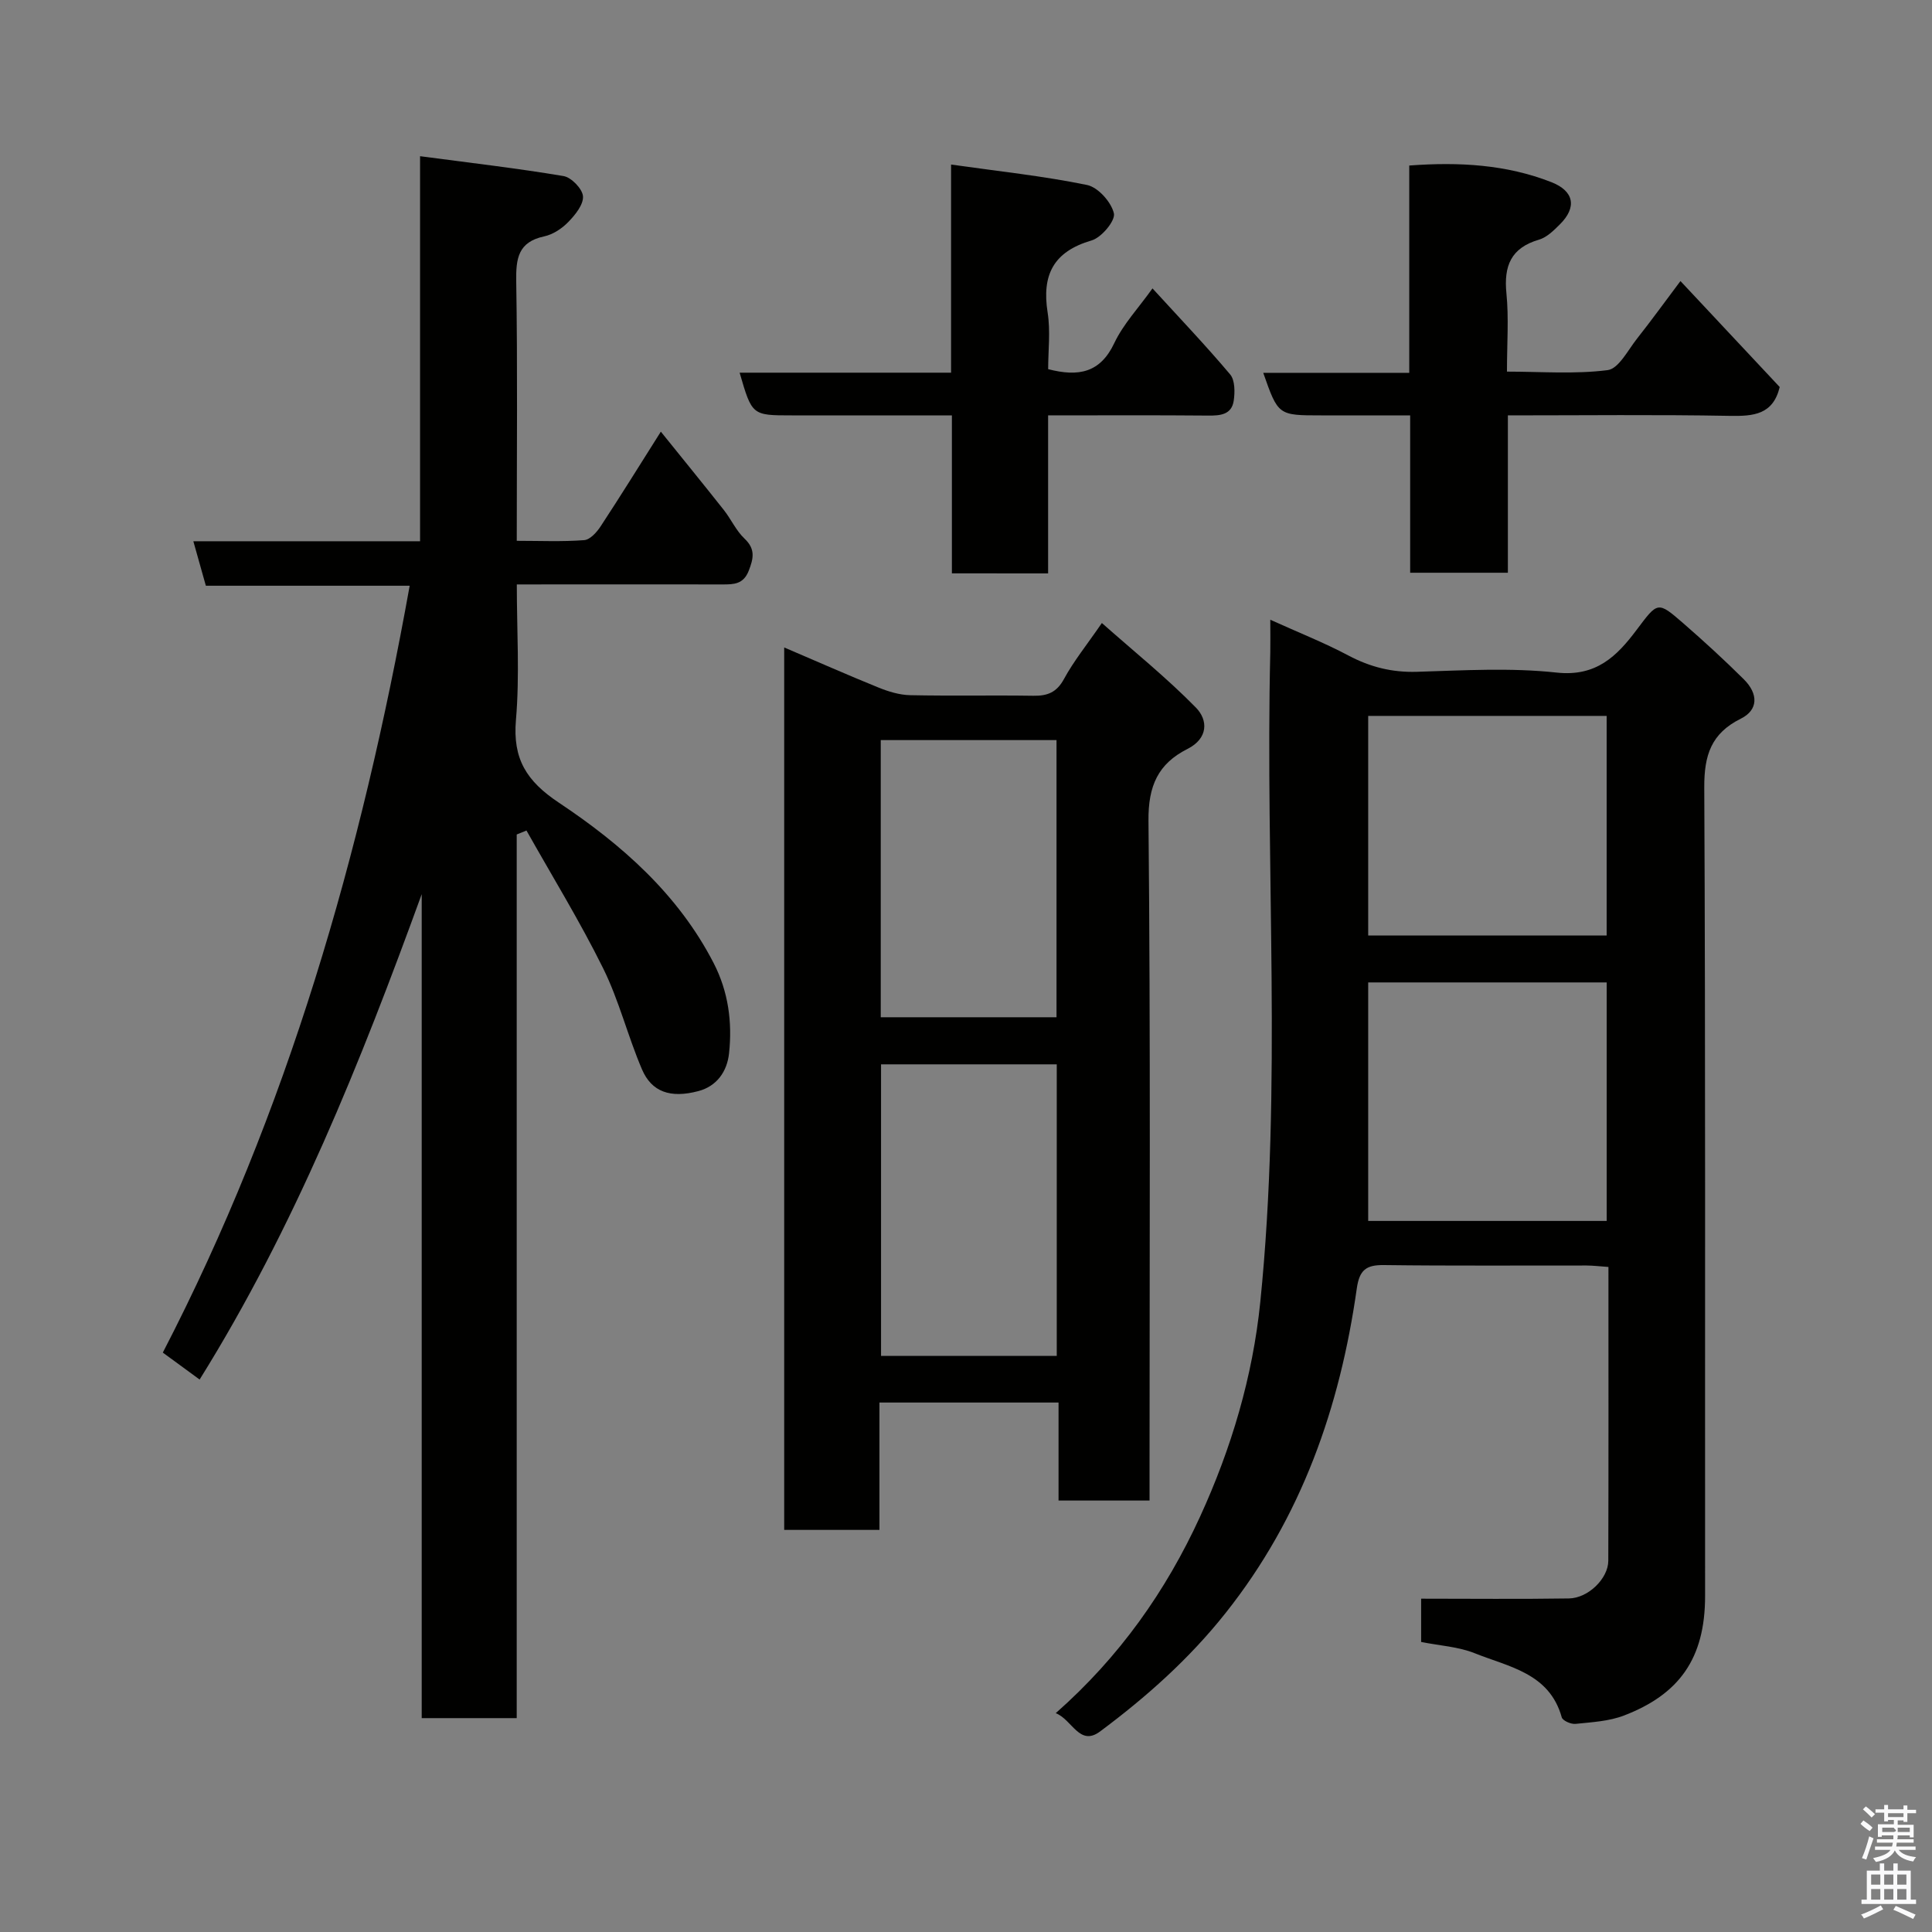 <svg enable-background="new 0 0 400 400" viewBox="0 0 400 400" xmlns="http://www.w3.org/2000/svg"><rect x="0" y="0" width="400" height="400" fill="#808080" stroke="none"/><path d="m385.2 377.6.6-.7c.6.4 1.3.9 1.9 1.5l-.6.7c-.8-.5-1.4-1-1.9-1.5zm.3 7.1c.6-1.4 1.1-2.9 1.5-4.5.3.1.6.3.9.4-.5 1.4-1 2.9-1.5 4.4zm.2-10.1.6-.6c.7.5 1.3 1.1 1.9 1.6l-.7.7c-.6-.6-1.2-1.2-1.8-1.7zm8.4-.8h.8v.9h1.8v.7h-1.8v1.8h-.8v-.3h-1.2v.9h3.3v2.6h-.8v-.4h-2.5c0 .3 0 .6-.1.8h3.4v.7h-3.5c0 .3-.1.6-.1.8h4v.7h-3.5c.7.9 1.9 1.3 3.6 1.5-.2.2-.4.5-.6.9-1.9-.3-3.2-1.1-3.8-2.3-.5 1.1-1.8 2-3.9 2.4-.2-.3-.4-.5-.6-.8 1.9-.4 3.1-.9 3.6-1.7h-3.2v-.7h3.5c.1-.2.1-.5.2-.8h-3.3v-.7h3.4c0-.2 0-.5 0-.8h-2.4v.3h-.8v-2.6h3.3v-.9h-1.2v.3h-.8v-1.8h-1.8v-.7h1.8v-.9h.8v.9h3.2zm-4.4 5.5h2.4c1-.3 0-.6 0-.9h-2.4zm1.2-3.1h3.2v-.8h-3.2zm4.4 2.2h-2.4v.9h2.5v-.9z" fill="#fafafb"/><path d="m389.2 385.8h.9v1.5h1.9v-1.5h.9v1.5h2.7v6h1.1v.9h-11.3v-.9h1.1v-6h2.7zm.2 8.7.5.8c-1.2.6-2.5 1.3-4 1.9-.2-.3-.3-.6-.6-.8 1.6-.6 3-1.3 4.1-1.9zm-2-4.3h1.9v-2.1h-1.9zm0 3.1h1.9v-2.2h-1.9zm2.7-3.1h1.9v-2.1h-1.9zm0 3.1h1.9v-2.2h-1.9zm2.4 1.3c1.4.6 2.7 1.2 4.1 1.8l-.5.9c-1.5-.7-2.8-1.4-4.1-1.9zm2.2-6.5h-1.9v2.1h1.9zm-1.9 5.2h1.9v-2.2h-1.9z" fill="#fafafb"/><g fill="#010100"><path d="m106.98 172.77v182.95c-6.66 0-12.93 0-19.67 0 0-56.8 0-113.69 0-170.59-12.66 34.82-26.34 68.97-45.98 100.49-2.29-1.68-4.77-3.5-7.62-5.58 25.83-49.9 41.13-103.23 51.11-158.77-14.02 0-28.06 0-42.2 0-.89-3.19-1.67-5.94-2.59-9.21h46.94c0-26.54 0-52.59 0-79.72 10.34 1.37 20.05 2.49 29.69 4.11 1.63.27 3.92 2.64 4.04 4.18.13 1.72-1.61 3.86-3.04 5.33-1.31 1.36-3.18 2.59-4.99 2.98-5.41 1.16-5.87 4.57-5.79 9.35.29 17.64.11 35.3.11 53.68 4.8 0 9.4.21 13.96-.14 1.22-.09 2.62-1.65 3.42-2.88 4.11-6.26 8.06-12.63 12.45-19.58 4.54 5.64 8.83 10.89 13.04 16.22 1.51 1.91 2.54 4.28 4.28 5.92 2.3 2.17 1.87 4.11.88 6.65-1.09 2.79-3.05 2.85-5.46 2.84-13.95-.03-27.92 0-42.56 0 0 9.56.61 18.87-.18 28.07-.69 8.07 2.2 12.66 8.88 17.11 12.99 8.65 24.71 18.95 32.06 33.23 3.03 5.89 3.88 12.2 3.18 18.68-.41 3.79-2.56 6.81-6.35 7.81-5.81 1.54-9.68.17-11.68-4.51-2.94-6.87-4.74-14.25-8.04-20.92-4.82-9.74-10.53-19.03-15.87-28.52-.68.27-1.35.55-2.02.82z"/><path d="m263 128.31c5.94 2.69 11.22 4.77 16.2 7.42 4.5 2.38 9.01 3.51 14.13 3.36 9.65-.29 19.41-.88 28.96.16 8.18.89 12.46-3.39 16.53-8.81 4.41-5.86 4.34-6.04 9.66-1.42 4.3 3.74 8.51 7.6 12.55 11.61 3.07 3.05 2.99 6.37-.59 8.15-6.17 3.06-7.62 7.58-7.59 14.24.27 55.8.13 111.61.17 167.41.01 13-5.42 20.39-16.79 24.75-3.12 1.2-6.66 1.38-10.04 1.73-.93.1-2.66-.66-2.85-1.36-2.55-9.16-10.95-10.43-18-13.26-3.41-1.37-7.29-1.57-11.11-2.34 0-3.21 0-6.17 0-8.96 10.22 0 20.41.11 30.6-.05 4.01-.06 8.14-4.15 8.15-7.79.06-20.14.03-40.28.03-60.84-1.64-.11-3.07-.29-4.5-.3-13.99-.02-27.99.09-41.98-.09-3.69-.05-5.08 1.02-5.62 4.84-3.49 24.61-11.44 47.38-27.15 67.18-7.54 9.51-16.41 17.4-26 24.54-4.27 3.18-5.75-2.44-9.18-3.79 13.21-11.65 22.81-25.27 29.87-40.66 6.49-14.15 10.91-29 12.48-44.47 4.54-44.76 1-89.68 2.07-134.52.04-1.92 0-3.86 0-6.73zm69.65 124.47c0-16.77 0-33.14 0-49.38-16.73 0-33.1 0-49.38 0v49.38zm-49.38-104.56v45.46h49.37c0-15.35 0-30.39 0-45.46-16.61 0-32.86 0-49.37 0z"/><path d="m162.36 134.05c6.63 2.83 13.02 5.66 19.5 8.29 2.07.84 4.35 1.54 6.56 1.59 8.5.18 17-.01 25.5.12 2.93.05 4.85-.68 6.37-3.48 2.01-3.7 4.71-7.03 7.84-11.58 6.7 5.93 13.45 11.37 19.47 17.51 2.54 2.59 2.57 6.38-1.75 8.56-6.08 3.07-8.14 7.64-8.07 14.86.44 44.83.22 89.66.22 134.49v6.26c-6.36 0-12.41 0-18.84 0 0-6.7 0-13.31 0-20.29-12.42 0-24.47 0-37.08 0v26.37c-6.81 0-13.08 0-19.72 0 0-60.58 0-121.16 0-182.7zm56.43 86.31c-12.46 0-24.5 0-36.38 0v60.37h36.38c0-20.19 0-40.11 0-60.37zm-36.44-67.13v57.38h36.39c0-19.32 0-38.23 0-57.38-12.18 0-24.1 0-36.39 0z"/><path d="m291.96 118.58c0-10.89 0-21.37 0-32.58-6.25 0-12.34 0-18.42 0-8.91 0-8.91 0-12-8.81h30.23c0-14.43 0-28.48 0-42.92 10.39-.77 20.11-.2 29.42 3.44 4.75 1.86 5.31 5.23 1.76 8.75-1.26 1.25-2.7 2.69-4.32 3.16-5.81 1.7-7.31 5.44-6.74 11.13.51 5.1.11 10.3.11 16.19 7.07 0 14.05.56 20.85-.31 2.29-.3 4.21-4.17 6.11-6.56 2.92-3.69 5.67-7.5 8.96-11.88 7.17 7.65 13.91 14.86 20.55 21.94-1.38 5.72-5.4 6.06-10.34 5.97-15.13-.28-30.27-.1-45.94-.1v32.58c-7.06 0-13.55 0-20.23 0z"/><path d="m197.08 118.71c0-10.84 0-21.44 0-32.71-7.78 0-15.21 0-22.64 0-3.5 0-7 0-10.5 0-8.24 0-8.24 0-10.81-8.84h43.78c0-14.21 0-27.93 0-43.09 9.88 1.4 19.11 2.37 28.16 4.23 2.27.47 5.01 3.54 5.55 5.87.35 1.51-2.57 5.02-4.62 5.61-7.9 2.31-10.33 7.13-9.1 14.92.61 3.86.11 7.9.11 11.73 6.3 1.63 10.79.76 13.7-5.41 1.85-3.91 4.98-7.22 7.9-11.31 5.52 6.04 10.99 11.77 16.08 17.81 1.01 1.2 1 3.67.74 5.44-.43 2.88-2.74 3.11-5.3 3.08-10.82-.1-21.63-.04-33.13-.04v16.55 16.17c-6.66-.01-12.93-.01-19.92-.01z"/></g></svg>